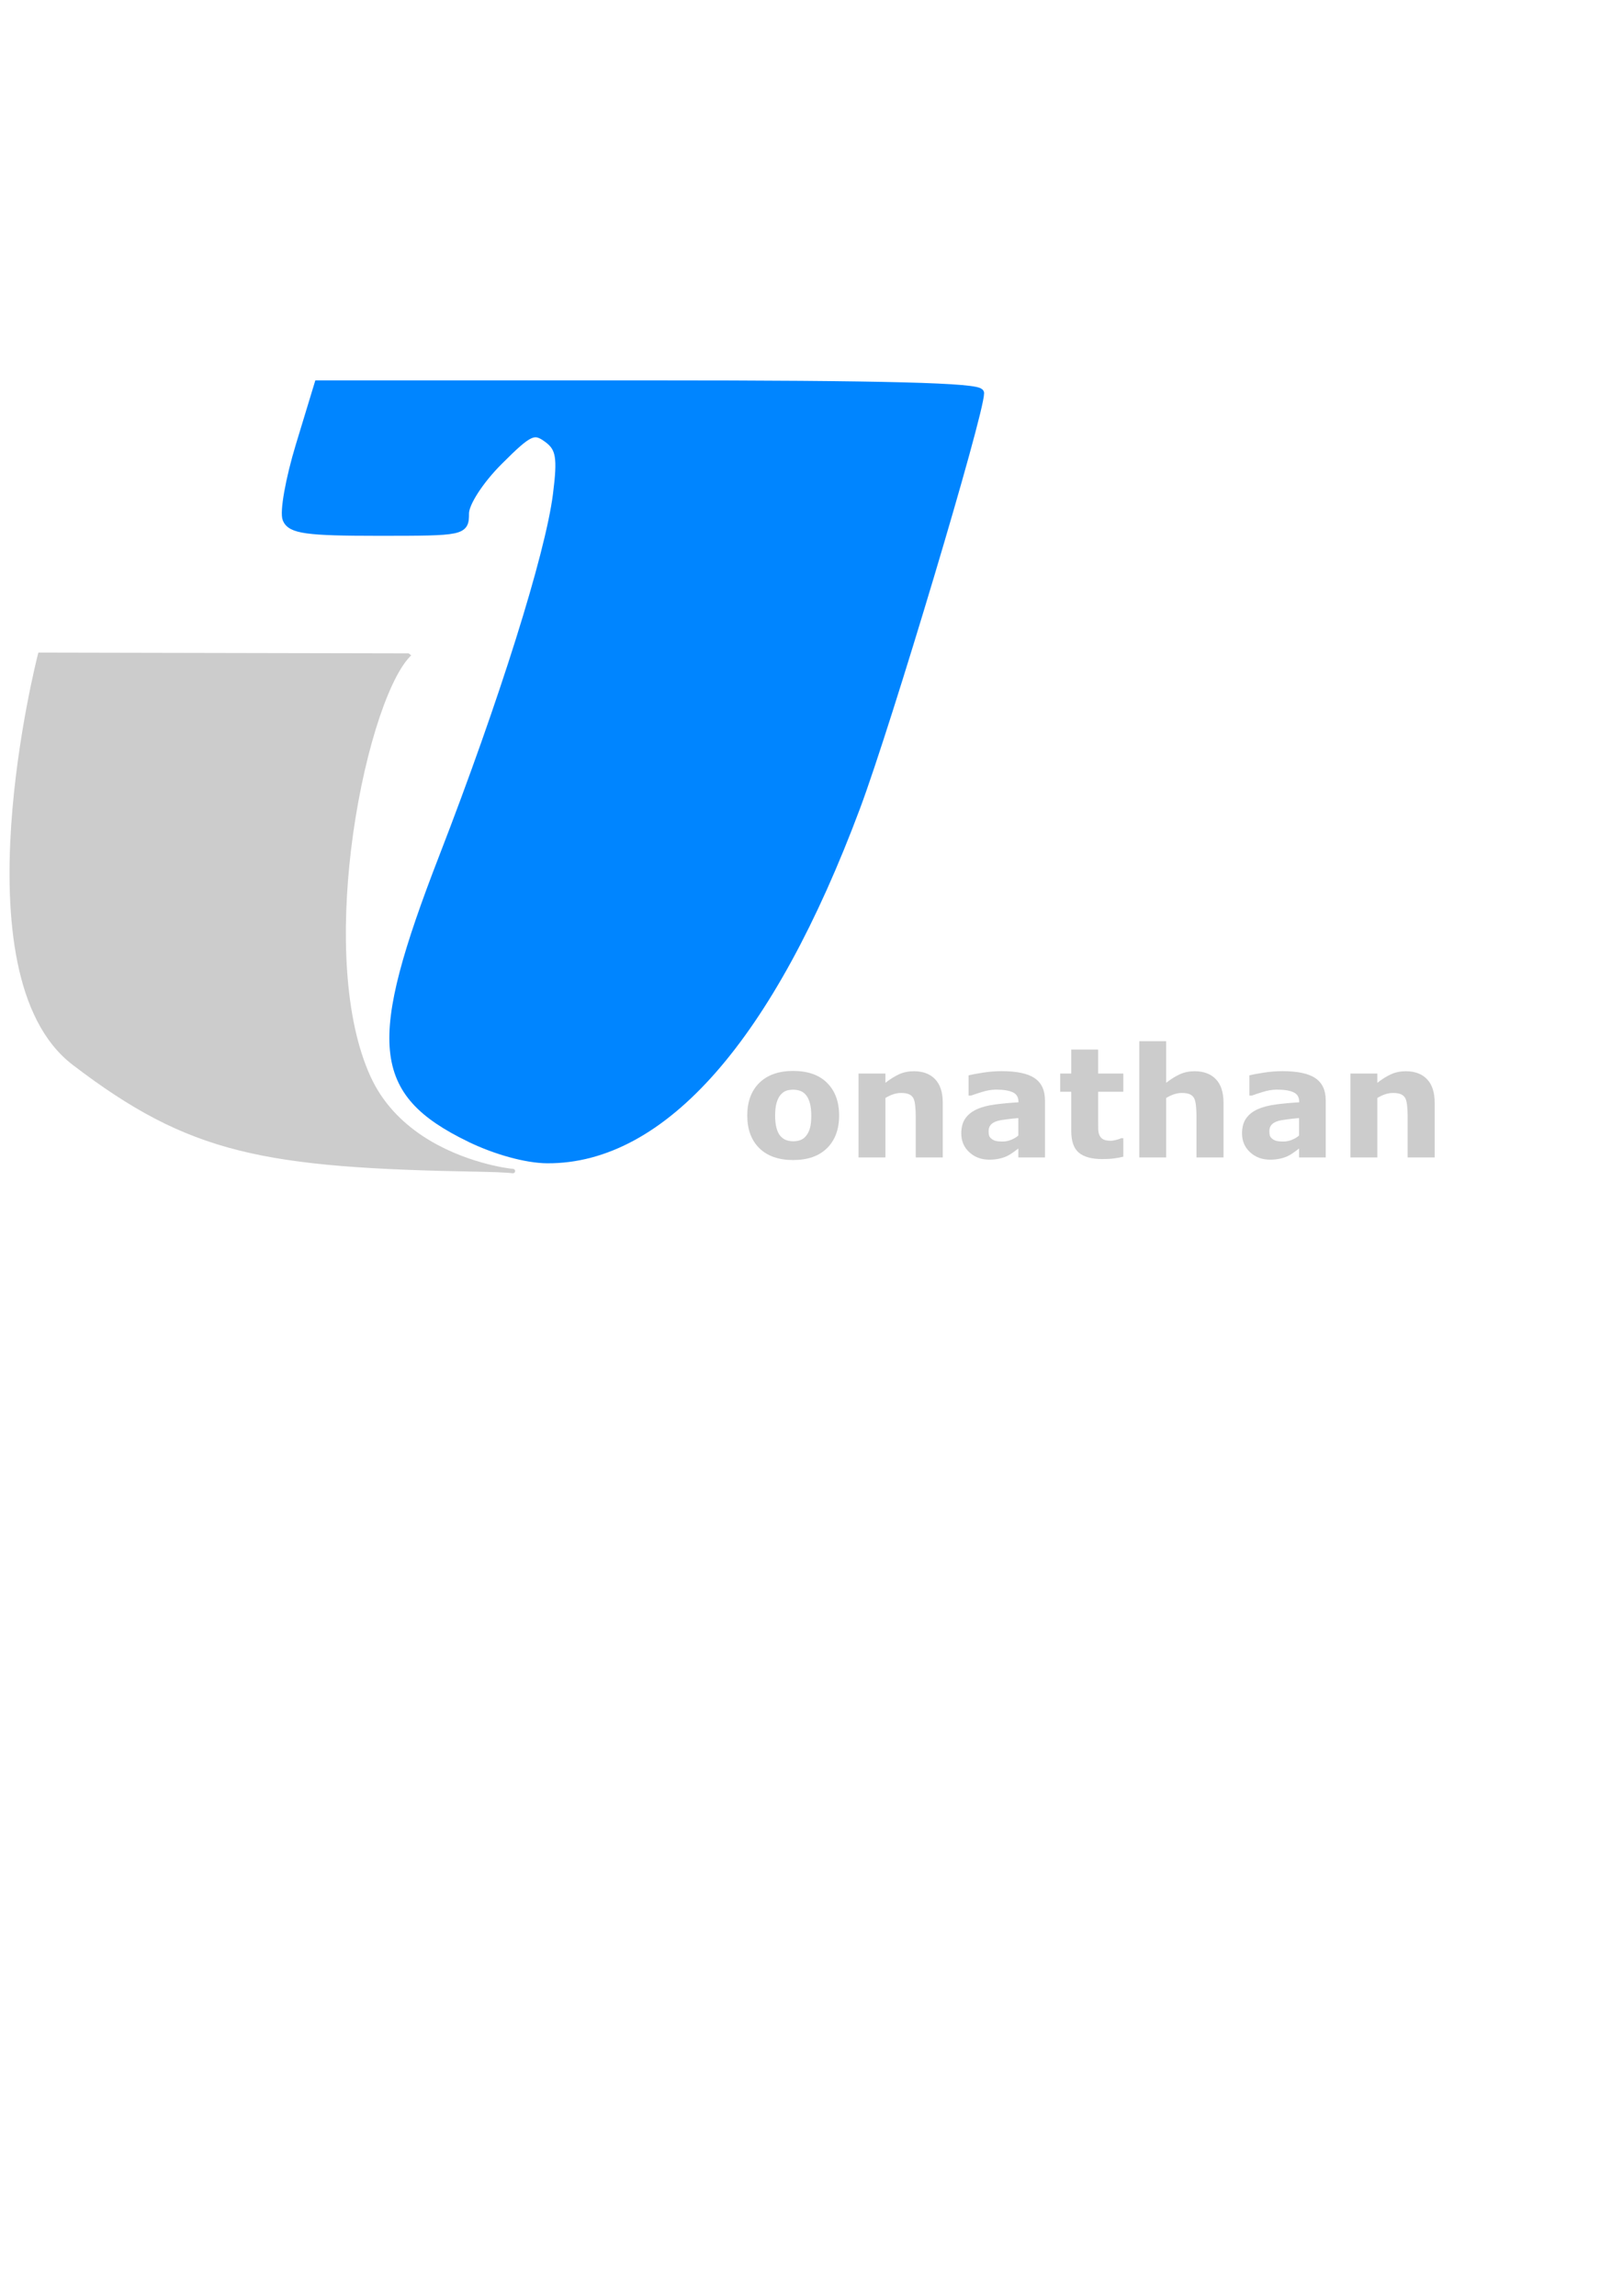 <?xml version="1.0" encoding="UTF-8" standalone="no"?>
<!-- Created with Inkscape (http://www.inkscape.org/) -->

<svg
   xmlns:dc="http://purl.org/dc/elements/1.1/"
   xmlns:cc="http://creativecommons.org/ns#"
   xmlns:rdf="http://www.w3.org/1999/02/22-rdf-syntax-ns#"
   xmlns:svg="http://www.w3.org/2000/svg"
   xmlns="http://www.w3.org/2000/svg"
   xmlns:sodipodi="http://sodipodi.sourceforge.net/DTD/sodipodi-0.dtd"
   xmlns:inkscape="http://www.inkscape.org/namespaces/inkscape"
   width="210mm"
   height="297mm"
   viewBox="0 0 210 297"
   version="1.1"
   id="svg4664"
   inkscape:version="0.92.1 r15371"
   sodipodi:docname="logo_todo_imagen.svg"
   inkscape:export-filename="C:\Users\johnn\Desktop\Logo.png"
   inkscape:export-xdpi="96"
   inkscape:export-ydpi="96">
  <defs
     id="defs4658" />
  <sodipodi:namedview
     id="base"
     pagecolor="#ffffff"
     bordercolor="#666666"
     borderopacity="1.0"
     inkscape:pageopacity="0.0"
     inkscape:pageshadow="2"
     inkscape:zoom="0.98994949"
     inkscape:cx="242.08357"
     inkscape:cy="676.1675"
     inkscape:document-units="mm"
     inkscape:current-layer="flowRoot4625"
     showgrid="false"
     inkscape:window-width="1920"
     inkscape:window-height="1017"
     inkscape:window-x="-8"
     inkscape:window-y="-8"
     inkscape:window-maximized="1" />
  <g
     inkscape:label="Capa 1"
     inkscape:groupmode="layer"
     id="layer1">
    <path
       style="fill:#cccccc;fill-opacity:1;stroke:#cccccc;stroke-width:0.568px;stroke-linecap:butt;stroke-linejoin:miter;stroke-opacity:1"
       d="m 52.778,84.806 -47.595,-0.098 c 0,0 -10.67,41.314 4.393,52.823 15.063,11.509 24.478,13.28 52.617,13.771 13.09,0.229 -8.15,2.019 -14.508,-11.915 -3.488,-7.645 -3.799,-19.023 -2.545,-29.497 1.374,-11.474 4.626,-21.866 7.639,-25.083 z"
       id="path4615"
       inkscape:connector-curvature="0"
       sodipodi:nodetypes="ccsssscc" />
    <g
       aria-label="onathan"
       transform="matrix(0.265,0,0,0.265,17.854,75.551)"
       style="font-style:normal;font-weight:normal;font-size:74.667px;line-height:1.25;font-family:sans-serif;letter-spacing:0px;word-spacing:0px;fill:#cccccc;fill-opacity:1;stroke:none"
       id="flowRoot4625">
      <path
         d="m 342.337,259.472 q 0,10.099 -5.906,15.932 -5.87,5.797 -16.516,5.797 -10.646,0 -16.552,-5.797 -5.87,-5.833 -5.87,-15.932 0,-10.172 5.906,-15.969 5.943,-5.797 16.516,-5.797 10.719,0 16.552,5.833 5.87,5.833 5.87,15.932 z m -16.151,9.953 q 1.276,-1.568 1.896,-3.755 0.656,-2.224 0.656,-6.125 0,-3.609 -0.656,-6.052 -0.656,-2.443 -1.823,-3.901 -1.167,-1.495 -2.807,-2.115 -1.641,-0.62 -3.536,-0.62 -1.896,0 -3.391,0.51 -1.458,0.51 -2.807,2.042 -1.203,1.422 -1.932,3.901 -0.693,2.479 -0.693,6.234 0,3.354 0.62,5.833 0.62,2.443 1.823,3.938 1.167,1.422 2.771,2.078 1.641,0.656 3.719,0.656 1.786,0 3.391,-0.583 1.641,-0.62 2.771,-2.042 z"
         style="font-style:normal;font-variant:normal;font-weight:bold;font-stretch:normal;font-size:74.667px;font-family:sans-serif;-inkscape-font-specification:'sans-serif Bold';fill:#cccccc;fill-opacity:1"
         id="path4751" />
      <path
         d="m 392.941,279.925 h -13.198 v -20.307 q 0,-2.479 -0.255,-4.922 -0.255,-2.479 -0.875,-3.646 -0.729,-1.349 -2.151,-1.969 -1.385,-0.62 -3.901,-0.62 -1.786,0 -3.646,0.583 -1.823,0.583 -3.974,1.859 v 29.021 h -13.125 v -40.943 h 13.125 v 4.521 q 3.5,-2.734 6.708,-4.193 3.245,-1.458 7.182,-1.458 6.635,0 10.354,3.865 3.755,3.865 3.755,11.557 z"
         style="font-style:normal;font-variant:normal;font-weight:bold;font-stretch:normal;font-size:74.667px;font-family:sans-serif;-inkscape-font-specification:'sans-serif Bold';fill:#cccccc;fill-opacity:1"
         id="path4753" />
      <path
         d="m 429.837,269.243 v -8.531 q -2.661,0.219 -5.76,0.62 -3.099,0.365 -4.703,0.875 -1.969,0.62 -3.026,1.823 -1.021,1.167 -1.021,3.099 0,1.276 0.219,2.078 0.219,0.802 1.094,1.531 0.839,0.729 2.005,1.094 1.167,0.328 3.646,0.328 1.969,0 3.974,-0.802 2.042,-0.802 3.573,-2.115 z m 0,6.344 q -1.057,0.802 -2.625,1.932 -1.568,1.13 -2.953,1.786 -1.932,0.875 -4.01,1.276 -2.078,0.438 -4.557,0.438 -5.833,0 -9.771,-3.609 -3.938,-3.609 -3.938,-9.224 0,-4.484 2.005,-7.328 2.005,-2.844 5.688,-4.484 3.646,-1.641 9.042,-2.333 5.396,-0.693 11.193,-1.021 v -0.219 q 0,-3.391 -2.771,-4.667 -2.771,-1.312 -8.167,-1.312 -3.245,0 -6.927,1.167 -3.682,1.13 -5.286,1.75 h -1.203 v -9.88 q 2.078,-0.547 6.745,-1.276 4.703,-0.766 9.406,-0.766 11.193,0 16.151,3.464 4.995,3.427 4.995,10.792 v 27.854 h -13.016 z"
         style="font-style:normal;font-variant:normal;font-weight:bold;font-stretch:normal;font-size:74.667px;font-family:sans-serif;-inkscape-font-specification:'sans-serif Bold';fill:#cccccc;fill-opacity:1"
         id="path4755" />
      <path
         d="m 481.098,279.561 q -2.115,0.547 -4.484,0.839 -2.37,0.328 -5.797,0.328 -7.656,0 -11.411,-3.099 -3.719,-3.099 -3.719,-10.609 v -19.141 h -5.396 v -8.896 h 5.396 v -11.703 h 13.125 v 11.703 h 12.286 v 8.896 H 468.811 v 14.51 q 0,2.151 0.036,3.755 0.036,1.604 0.583,2.88 0.51,1.276 1.786,2.042 1.312,0.729 3.792,0.729 1.021,0 2.661,-0.438 1.677,-0.438 2.333,-0.802 h 1.094 z"
         style="font-style:normal;font-variant:normal;font-weight:bold;font-stretch:normal;font-size:74.667px;font-family:sans-serif;-inkscape-font-specification:'sans-serif Bold';fill:#cccccc;fill-opacity:1"
         id="path4757" />
      <path
         d="m 530.025,279.925 h -13.198 v -20.307 q 0,-2.479 -0.255,-4.922 -0.255,-2.479 -0.875,-3.646 -0.729,-1.349 -2.151,-1.969 -1.385,-0.62 -3.901,-0.62 -1.786,0 -3.646,0.583 -1.823,0.583 -3.974,1.859 v 29.021 h -13.125 v -56.729 h 13.125 v 20.307 q 3.5,-2.734 6.708,-4.193 3.245,-1.458 7.182,-1.458 6.635,0 10.354,3.865 3.755,3.865 3.755,11.557 z"
         style="font-style:normal;font-variant:normal;font-weight:bold;font-stretch:normal;font-size:74.667px;font-family:sans-serif;-inkscape-font-specification:'sans-serif Bold';fill:#cccccc;fill-opacity:1"
         id="path4759" />
      <path
         d="m 566.921,269.243 v -8.531 q -2.661,0.219 -5.76,0.62 -3.099,0.365 -4.703,0.875 -1.969,0.62 -3.026,1.823 -1.021,1.167 -1.021,3.099 0,1.276 0.219,2.078 0.219,0.802 1.094,1.531 0.839,0.729 2.005,1.094 1.167,0.328 3.646,0.328 1.969,0 3.974,-0.802 2.042,-0.802 3.573,-2.115 z m 0,6.344 q -1.057,0.802 -2.625,1.932 -1.568,1.13 -2.953,1.786 -1.932,0.875 -4.01,1.276 -2.078,0.438 -4.557,0.438 -5.833,0 -9.771,-3.609 -3.938,-3.609 -3.938,-9.224 0,-4.484 2.005,-7.328 2.005,-2.844 5.688,-4.484 3.646,-1.641 9.042,-2.333 5.396,-0.693 11.193,-1.021 v -0.219 q 0,-3.391 -2.771,-4.667 -2.771,-1.312 -8.167,-1.312 -3.245,0 -6.927,1.167 -3.682,1.13 -5.286,1.75 h -1.203 v -9.88 q 2.078,-0.547 6.745,-1.276 4.703,-0.766 9.406,-0.766 11.193,0 16.151,3.464 4.995,3.427 4.995,10.792 v 27.854 h -13.016 z"
         style="font-style:normal;font-variant:normal;font-weight:bold;font-stretch:normal;font-size:74.667px;font-family:sans-serif;-inkscape-font-specification:'sans-serif Bold';fill:#cccccc;fill-opacity:1"
         id="path4761" />
      <path
         d="m 633.129,279.925 h -13.198 v -20.307 q 0,-2.479 -0.255,-4.922 -0.255,-2.479 -0.875,-3.646 -0.729,-1.349 -2.151,-1.969 -1.385,-0.62 -3.901,-0.62 -1.786,0 -3.646,0.583 -1.823,0.583 -3.974,1.859 v 29.021 h -13.125 v -40.943 h 13.125 v 4.521 q 3.5,-2.734 6.708,-4.193 3.245,-1.458 7.182,-1.458 6.635,0 10.354,3.865 3.755,3.865 3.755,11.557 z"
         style="font-style:normal;font-variant:normal;font-weight:bold;font-stretch:normal;font-size:74.667px;font-family:sans-serif;-inkscape-font-specification:'sans-serif Bold';fill:#cccccc;fill-opacity:1"
         id="path4763" />
    </g>
    <path
       style="fill:#0085ff;fill-opacity:1;stroke:#0085ff;stroke-width:1.065;stroke-miterlimit:4;stroke-dasharray:none;stroke-opacity:1"
       d="M 60.767,147.201 C 48.588,141.254 47.995,134.985 57.332,110.887 65.112,90.806 71.073,71.848 72.073,64.002 c 0.616,-4.833 0.409,-6.068 -1.219,-7.267 -1.767,-1.302 -2.394,-1.012 -6.332,2.926 -2.461,2.461 -4.37,5.409 -4.37,6.747 0,2.341 -0.17,2.377 -11.175,2.377 -9.268,0 -11.295,-0.278 -11.879,-1.627 -0.387,-0.895 0.377,-5.18 1.697,-9.523 l 2.401,-7.896 h 42.802 c 30.615,0 42.802,0.317 42.802,1.113 0,2.708 -11.943,42.632 -16.009,53.519 -11.137,29.814 -25.038,45.665 -39.981,45.586 -2.676,-0.013 -6.672,-1.111 -10.042,-2.757 z"
       id="path4635"
       inkscape:connector-curvature="0" />
  </g>
</svg>
